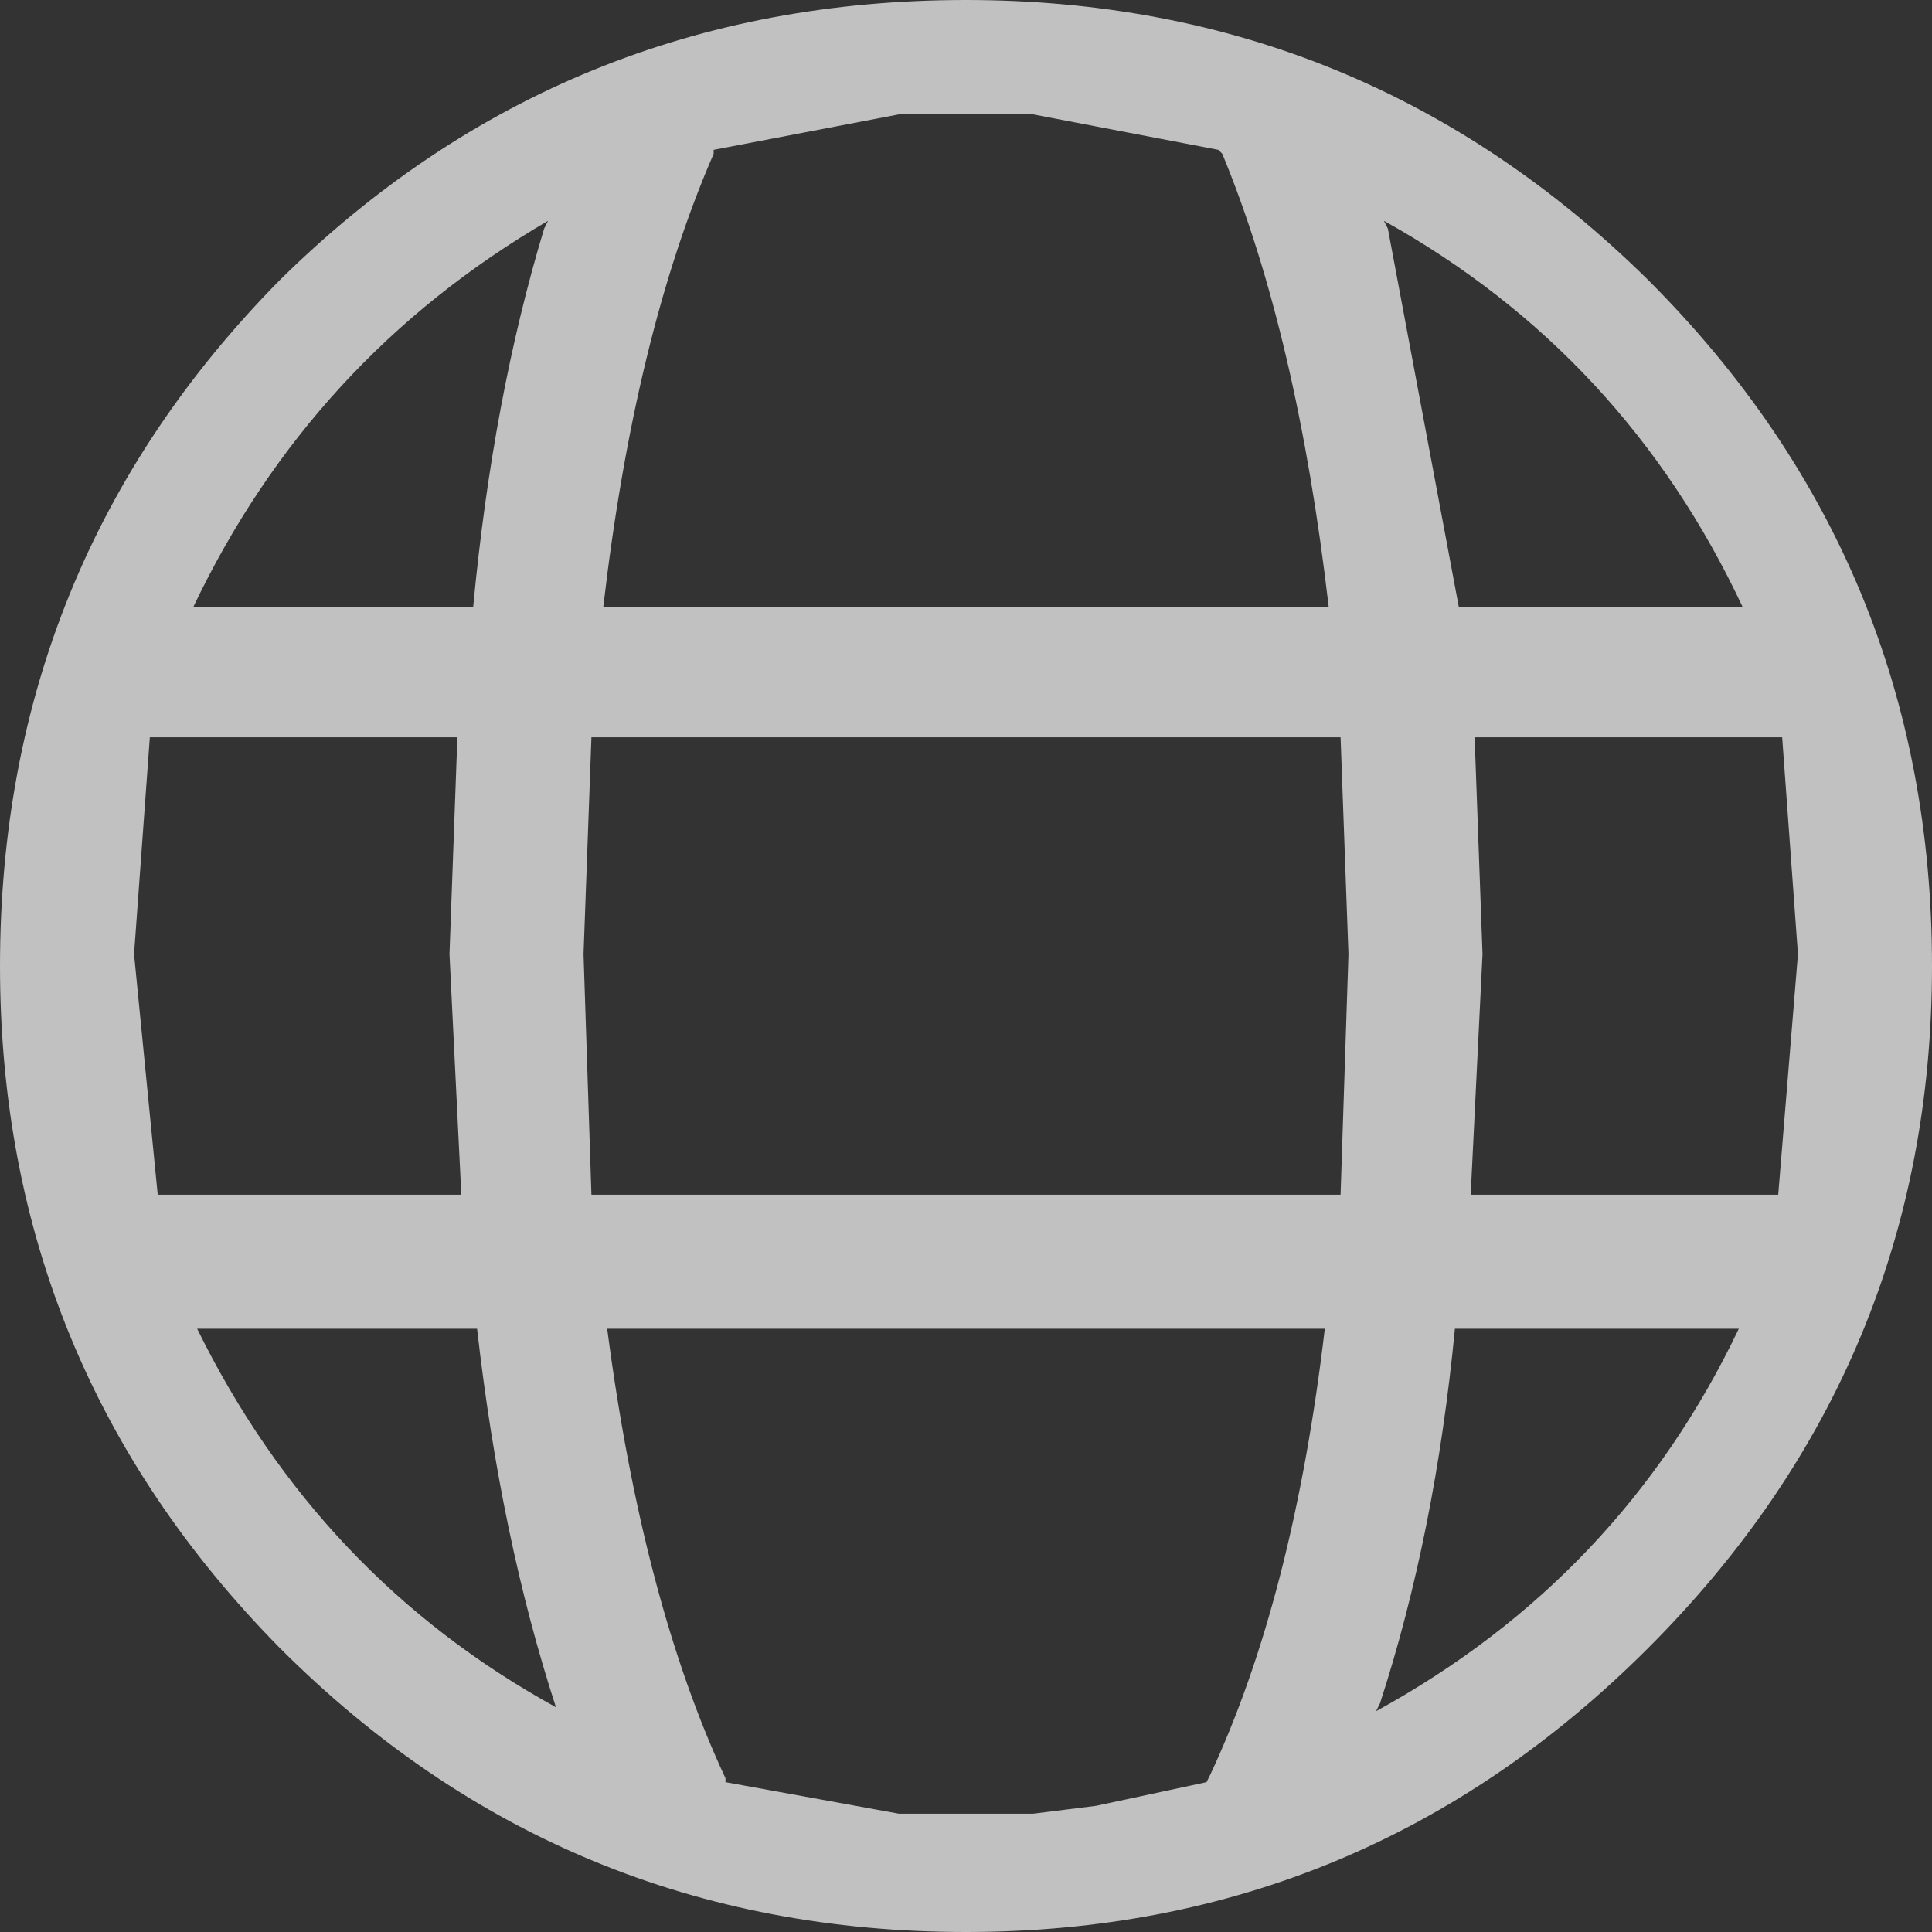 <?xml version="1.0" encoding="UTF-8" standalone="no"?>
<svg xmlns:xlink="http://www.w3.org/1999/xlink" height="24.5px" width="24.5px" xmlns="http://www.w3.org/2000/svg">
  <rect width="100%" height="100%" fill="#333333" stroke="none"/>
  <g transform="matrix(1.0, 0.0, 0.0, 1.0, 12.25, 12.25)">
    <path d="M-5.2 9.4 Q-5.9 7.25 -6.2 4.6 L-9.75 4.6 Q-8.2 7.75 -5.2 9.4 M-5.35 -9.35 L-5.3 -9.45 Q-8.3 -7.7 -9.8 -4.55 L-6.25 -4.55 Q-6.0 -7.2 -5.35 -9.35 M-10.35 -2.9 L-10.55 -0.15 -10.25 2.9 -6.4 2.9 -6.55 -0.15 -6.45 -2.9 -10.35 -2.9 M0.85 10.75 L1.65 10.65 3.05 10.35 3.1 10.25 Q4.15 8.0 4.55 4.6 L-4.55 4.6 Q-4.1 8.05 -3.05 10.3 L-3.05 10.35 -0.85 10.75 0.85 10.75 M9.8 4.6 L6.2 4.6 Q5.95 7.2 5.25 9.35 L5.2 9.45 Q8.3 7.75 9.8 4.6 M0.0 -12.25 Q5.05 -12.25 8.65 -8.7 12.25 -5.1 12.25 0.0 12.25 5.05 8.65 8.65 5.05 12.25 0.0 12.25 -5.1 12.25 -8.7 8.65 -12.25 5.05 -12.25 0.0 -12.25 -5.1 -8.7 -8.7 -5.1 -12.25 0.0 -12.25 M6.45 -2.9 L6.55 -0.15 6.4 2.9 10.3 2.9 10.55 -0.15 10.35 -2.9 6.45 -2.9 M4.85 -0.15 L4.75 -2.9 -4.75 -2.9 -4.85 -0.15 -4.75 2.9 4.75 2.9 4.85 -0.15 M3.25 -10.3 L3.2 -10.35 0.85 -10.8 -0.85 -10.8 -3.2 -10.35 -3.2 -10.3 Q-4.2 -8.0 -4.6 -4.55 L4.6 -4.55 Q4.2 -8.0 3.25 -10.3 M5.3 -9.45 L5.35 -9.35 6.25 -4.55 9.85 -4.55 Q8.35 -7.75 5.3 -9.45" fill="#ffffff" fill-opacity="0.694" fill-rule="evenodd" stroke="none"/>
  </g>
</svg>
